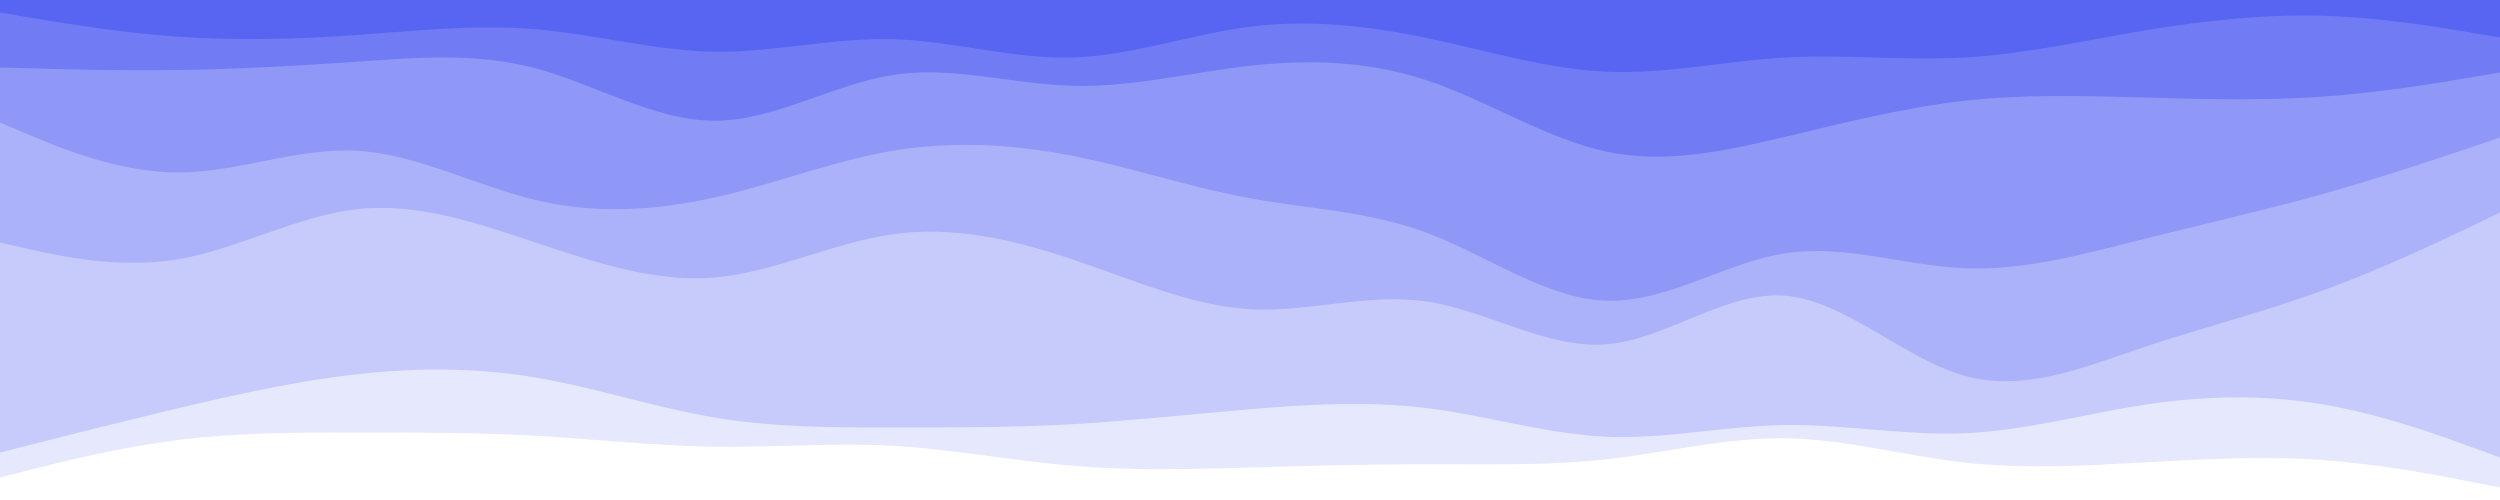 <svg id="visual" viewBox="0 0 1000 200" width="1000" height="200" xmlns="http://www.w3.org/2000/svg"
    xmlns:xlink="http://www.w3.org/1999/xlink" version="1.1">
    <rect x="0" y="0" width="1000" height="200" fill="#333333" stroke="none"/>
    <path
        d="M0 7L11.8 9C23.7 11 47.3 15 71.2 16.7C95 18.3 119 17.7 142.8 16C166.7 14.3 190.3 11.7 214.2 13.7C238 15.7 262 22.3 285.8 22.7C309.7 23 333.3 17 357.2 17.7C381 18.3 405 25.7 428.8 25C452.7 24.3 476.3 15.7 500 12.7C523.7 9.7 547.3 12.3 571.2 17.3C595 22.3 619 29.7 642.8 30.7C666.7 31.7 690.3 26.3 714.2 25C738 23.7 762 26.3 785.8 25C809.7 23.7 833.3 18.3 857.2 14.3C881 10.3 905 7.7 928.8 8.3C952.7 9 976.3 13 988.2 15L1000 17L1000 0L988.2 0C976.3 0 952.7 0 928.8 0C905 0 881 0 857.2 0C833.3 0 809.7 0 785.8 0C762 0 738 0 714.2 0C690.3 0 666.7 0 642.8 0C619 0 595 0 571.2 0C547.3 0 523.7 0 500 0C476.3 0 452.7 0 428.8 0C405 0 381 0 357.2 0C333.3 0 309.7 0 285.8 0C262 0 238 0 214.2 0C190.3 0 166.7 0 142.8 0C119 0 95 0 71.2 0C47.3 0 23.7 0 11.8 0L0 0Z"
        fill="#5865f2"></path>
    <path
        d="M0 29L11.8 29.3C23.7 29.7 47.3 30.3 71.2 30C95 29.7 119 28.3 142.8 26.7C166.7 25 190.3 23 214.2 29.3C238 35.7 262 50.3 285.8 50.3C309.7 50.3 333.3 35.7 357.2 32C381 28.3 405 35.7 428.8 36.3C452.7 37 476.3 31 500 28.3C523.7 25.7 547.3 26.3 571.2 34.3C595 42.3 619 57.7 642.8 62.7C666.7 67.7 690.3 62.3 714.2 56.7C738 51 762 45 785.8 42.3C809.7 39.7 833.3 40.3 857.2 41C881 41.7 905 42.3 928.8 40.7C952.7 39 976.3 35 988.2 33L1000 31L1000 15L988.2 13C976.3 11 952.7 7 928.8 6.3C905 5.7 881 8.3 857.2 12.3C833.3 16.3 809.7 21.7 785.8 23C762 24.3 738 21.7 714.2 23C690.3 24.3 666.7 29.7 642.8 28.7C619 27.7 595 20.3 571.2 15.3C547.3 10.3 523.7 7.7 500 10.7C476.3 13.7 452.7 22.3 428.8 23C405 23.7 381 16.3 357.2 15.7C333.3 15 309.7 21 285.8 20.7C262 20.3 238 13.7 214.2 11.7C190.3 9.7 166.7 12.3 142.8 14C119 15.7 95 16.3 71.2 14.7C47.3 13 23.7 9 11.8 7L0 5Z"
        fill="#717cf4"></path>
    <path
        d="M0 51L11.8 56C23.7 61 47.3 71 71.2 71C95 71 119 61 142.8 62.3C166.7 63.7 190.3 76.3 214.2 82C238 87.7 262 86.3 285.8 81C309.7 75.7 333.3 66.3 357.2 62.3C381 58.3 405 59.7 428.8 64.3C452.7 69 476.3 77 500 81.3C523.7 85.7 547.3 86.3 571.2 95.3C595 104.3 619 121.7 642.8 122.3C666.7 123 690.3 107 714.2 103.3C738 99.7 762 108.3 785.8 109.3C809.7 110.3 833.3 103.7 857.2 97.7C881 91.7 905 86.3 928.8 79.7C952.7 73 976.3 65 988.2 61L1000 57L1000 29L988.2 31C976.3 33 952.7 37 928.8 38.7C905 40.3 881 39.7 857.2 39C833.3 38.3 809.7 37.7 785.8 40.3C762 43 738 49 714.2 54.7C690.3 60.3 666.7 65.7 642.8 60.7C619 55.7 595 40.3 571.2 32.3C547.3 24.3 523.7 23.7 500 26.3C476.3 29 452.7 35 428.8 34.3C405 33.7 381 26.3 357.2 30C333.3 33.7 309.7 48.3 285.8 48.3C262 48.3 238 33.7 214.2 27.3C190.3 21 166.7 23 142.8 24.7C119 26.3 95 27.7 71.2 28C47.3 28.3 23.7 27.7 11.8 27.3L0 27Z"
        fill="#8f98f7"></path>
    <path
        d="M0 99L11.8 101.7C23.7 104.3 47.3 109.7 71.2 105.7C95 101.7 119 88.3 142.8 85.7C166.7 83 190.3 91 214.2 99C238 107 262 115 285.8 113C309.7 111 333.3 99 357.2 95.7C381 92.3 405 97.7 428.8 105.7C452.7 113.7 476.3 124.3 500 125.7C523.7 127 547.3 119 571.2 122.7C595 126.3 619 141.7 642.8 139.7C666.7 137.7 690.3 118.3 714.2 120.3C738 122.3 762 145.7 785.8 152.3C809.7 159 833.3 149 857.2 141C881 133 905 127 928.8 118.3C952.7 109.7 976.3 98.3 988.2 92.7L1000 87L1000 55L988.2 59C976.3 63 952.7 71 928.8 77.7C905 84.3 881 89.7 857.2 95.7C833.3 101.7 809.7 108.3 785.8 107.3C762 106.3 738 97.7 714.2 101.3C690.3 105 666.7 121 642.8 120.3C619 119.7 595 102.3 571.2 93.3C547.3 84.3 523.7 83.7 500 79.3C476.3 75 452.7 67 428.8 62.3C405 57.7 381 56.3 357.2 60.3C333.3 64.3 309.7 73.7 285.8 79C262 84.3 238 85.7 214.2 80C190.3 74.3 166.7 61.7 142.8 60.3C119 59 95 69 71.2 69C47.3 69 23.7 59 11.8 54L0 49Z"
        fill="#acb2f9"></path>
    <path
        d="M0 183L11.8 180C23.7 177 47.3 171 71.2 165.3C95 159.7 119 154.3 142.8 151.7C166.7 149 190.3 149 214.2 153C238 157 262 165 285.8 169C309.7 173 333.3 173 357.2 173C381 173 405 173 428.8 171.7C452.7 170.3 476.3 167.7 500 165.7C523.7 163.7 547.3 162.3 571.2 165.3C595 168.3 619 175.7 642.8 176.7C666.7 177.7 690.3 172.3 714.2 172C738 171.7 762 176.3 785.8 175.3C809.7 174.3 833.3 167.7 857.2 164C881 160.3 905 159.7 928.8 163.7C952.7 167.7 976.3 176.3 988.2 180.7L1000 185L1000 85L988.2 90.7C976.3 96.3 952.7 107.7 928.8 116.3C905 125 881 131 857.2 139C833.3 147 809.7 157 785.8 150.3C762 143.7 738 120.3 714.2 118.3C690.3 116.3 666.7 135.7 642.8 137.7C619 139.7 595 124.3 571.2 120.7C547.3 117 523.7 125 500 123.7C476.3 122.3 452.7 111.7 428.8 103.7C405 95.7 381 90.3 357.2 93.7C333.3 97 309.7 109 285.8 111C262 113 238 105 214.2 97C190.3 89 166.7 81 142.8 83.7C119 86.3 95 99.7 71.2 103.7C47.3 107.7 23.7 102.3 11.8 99.7L0 97Z"
        fill="#c7cbfb"></path>
    <path
        d="M0 193L11.8 190C23.7 187 47.3 181 71.2 178C95 175 119 175 142.8 175C166.7 175 190.3 175 214.2 176.3C238 177.7 262 180.3 285.8 180.7C309.7 181 333.3 179 357.2 180.3C381 181.7 405 186.3 428.8 188.3C452.7 190.3 476.3 189.7 500 189C523.7 188.3 547.3 187.7 571.2 187.7C595 187.7 619 188.3 642.8 185.7C666.7 183 690.3 177 714.2 177.3C738 177.7 762 184.3 785.8 187C809.7 189.7 833.3 188.3 857.2 187C881 185.7 905 184.3 928.8 186C952.7 187.7 976.3 192.3 988.2 194.7L1000 197L1000 183L988.2 178.7C976.3 174.3 952.7 165.7 928.8 161.7C905 157.7 881 158.3 857.2 162C833.3 165.7 809.7 172.3 785.8 173.3C762 174.3 738 169.7 714.2 170C690.3 170.3 666.7 175.7 642.8 174.7C619 173.7 595 166.3 571.2 163.3C547.3 160.3 523.7 161.7 500 163.7C476.3 165.7 452.7 168.3 428.8 169.7C405 171 381 171 357.2 171C333.3 171 309.7 171 285.8 167C262 163 238 155 214.2 151C190.3 147 166.7 147 142.8 149.7C119 152.3 95 157.7 71.2 163.3C47.3 169 23.7 175 11.8 178L0 181Z"
        fill="#e6e8fd"></path>
    <path
        d="M0 201L11.8 201C23.7 201 47.3 201 71.2 201C95 201 119 201 142.8 201C166.7 201 190.3 201 214.2 201C238 201 262 201 285.8 201C309.7 201 333.3 201 357.2 201C381 201 405 201 428.8 201C452.7 201 476.3 201 500 201C523.7 201 547.3 201 571.2 201C595 201 619 201 642.8 201C666.7 201 690.3 201 714.2 201C738 201 762 201 785.8 201C809.7 201 833.3 201 857.2 201C881 201 905 201 928.8 201C952.7 201 976.3 201 988.2 201L1000 201L1000 195L988.2 192.7C976.3 190.3 952.7 185.7 928.8 184C905 182.3 881 183.7 857.2 185C833.3 186.3 809.7 187.7 785.8 185C762 182.3 738 175.7 714.2 175.3C690.3 175 666.7 181 642.8 183.7C619 186.3 595 185.7 571.2 185.7C547.3 185.7 523.7 186.3 500 187C476.3 187.7 452.7 188.3 428.8 186.3C405 184.3 381 179.7 357.2 178.3C333.3 177 309.7 179 285.8 178.7C262 178.3 238 175.7 214.2 174.3C190.3 173 166.7 173 142.8 173C119 173 95 173 71.2 176C47.3 179 23.7 185 11.8 188L0 191Z"
        fill="#fff"></path>
</svg>